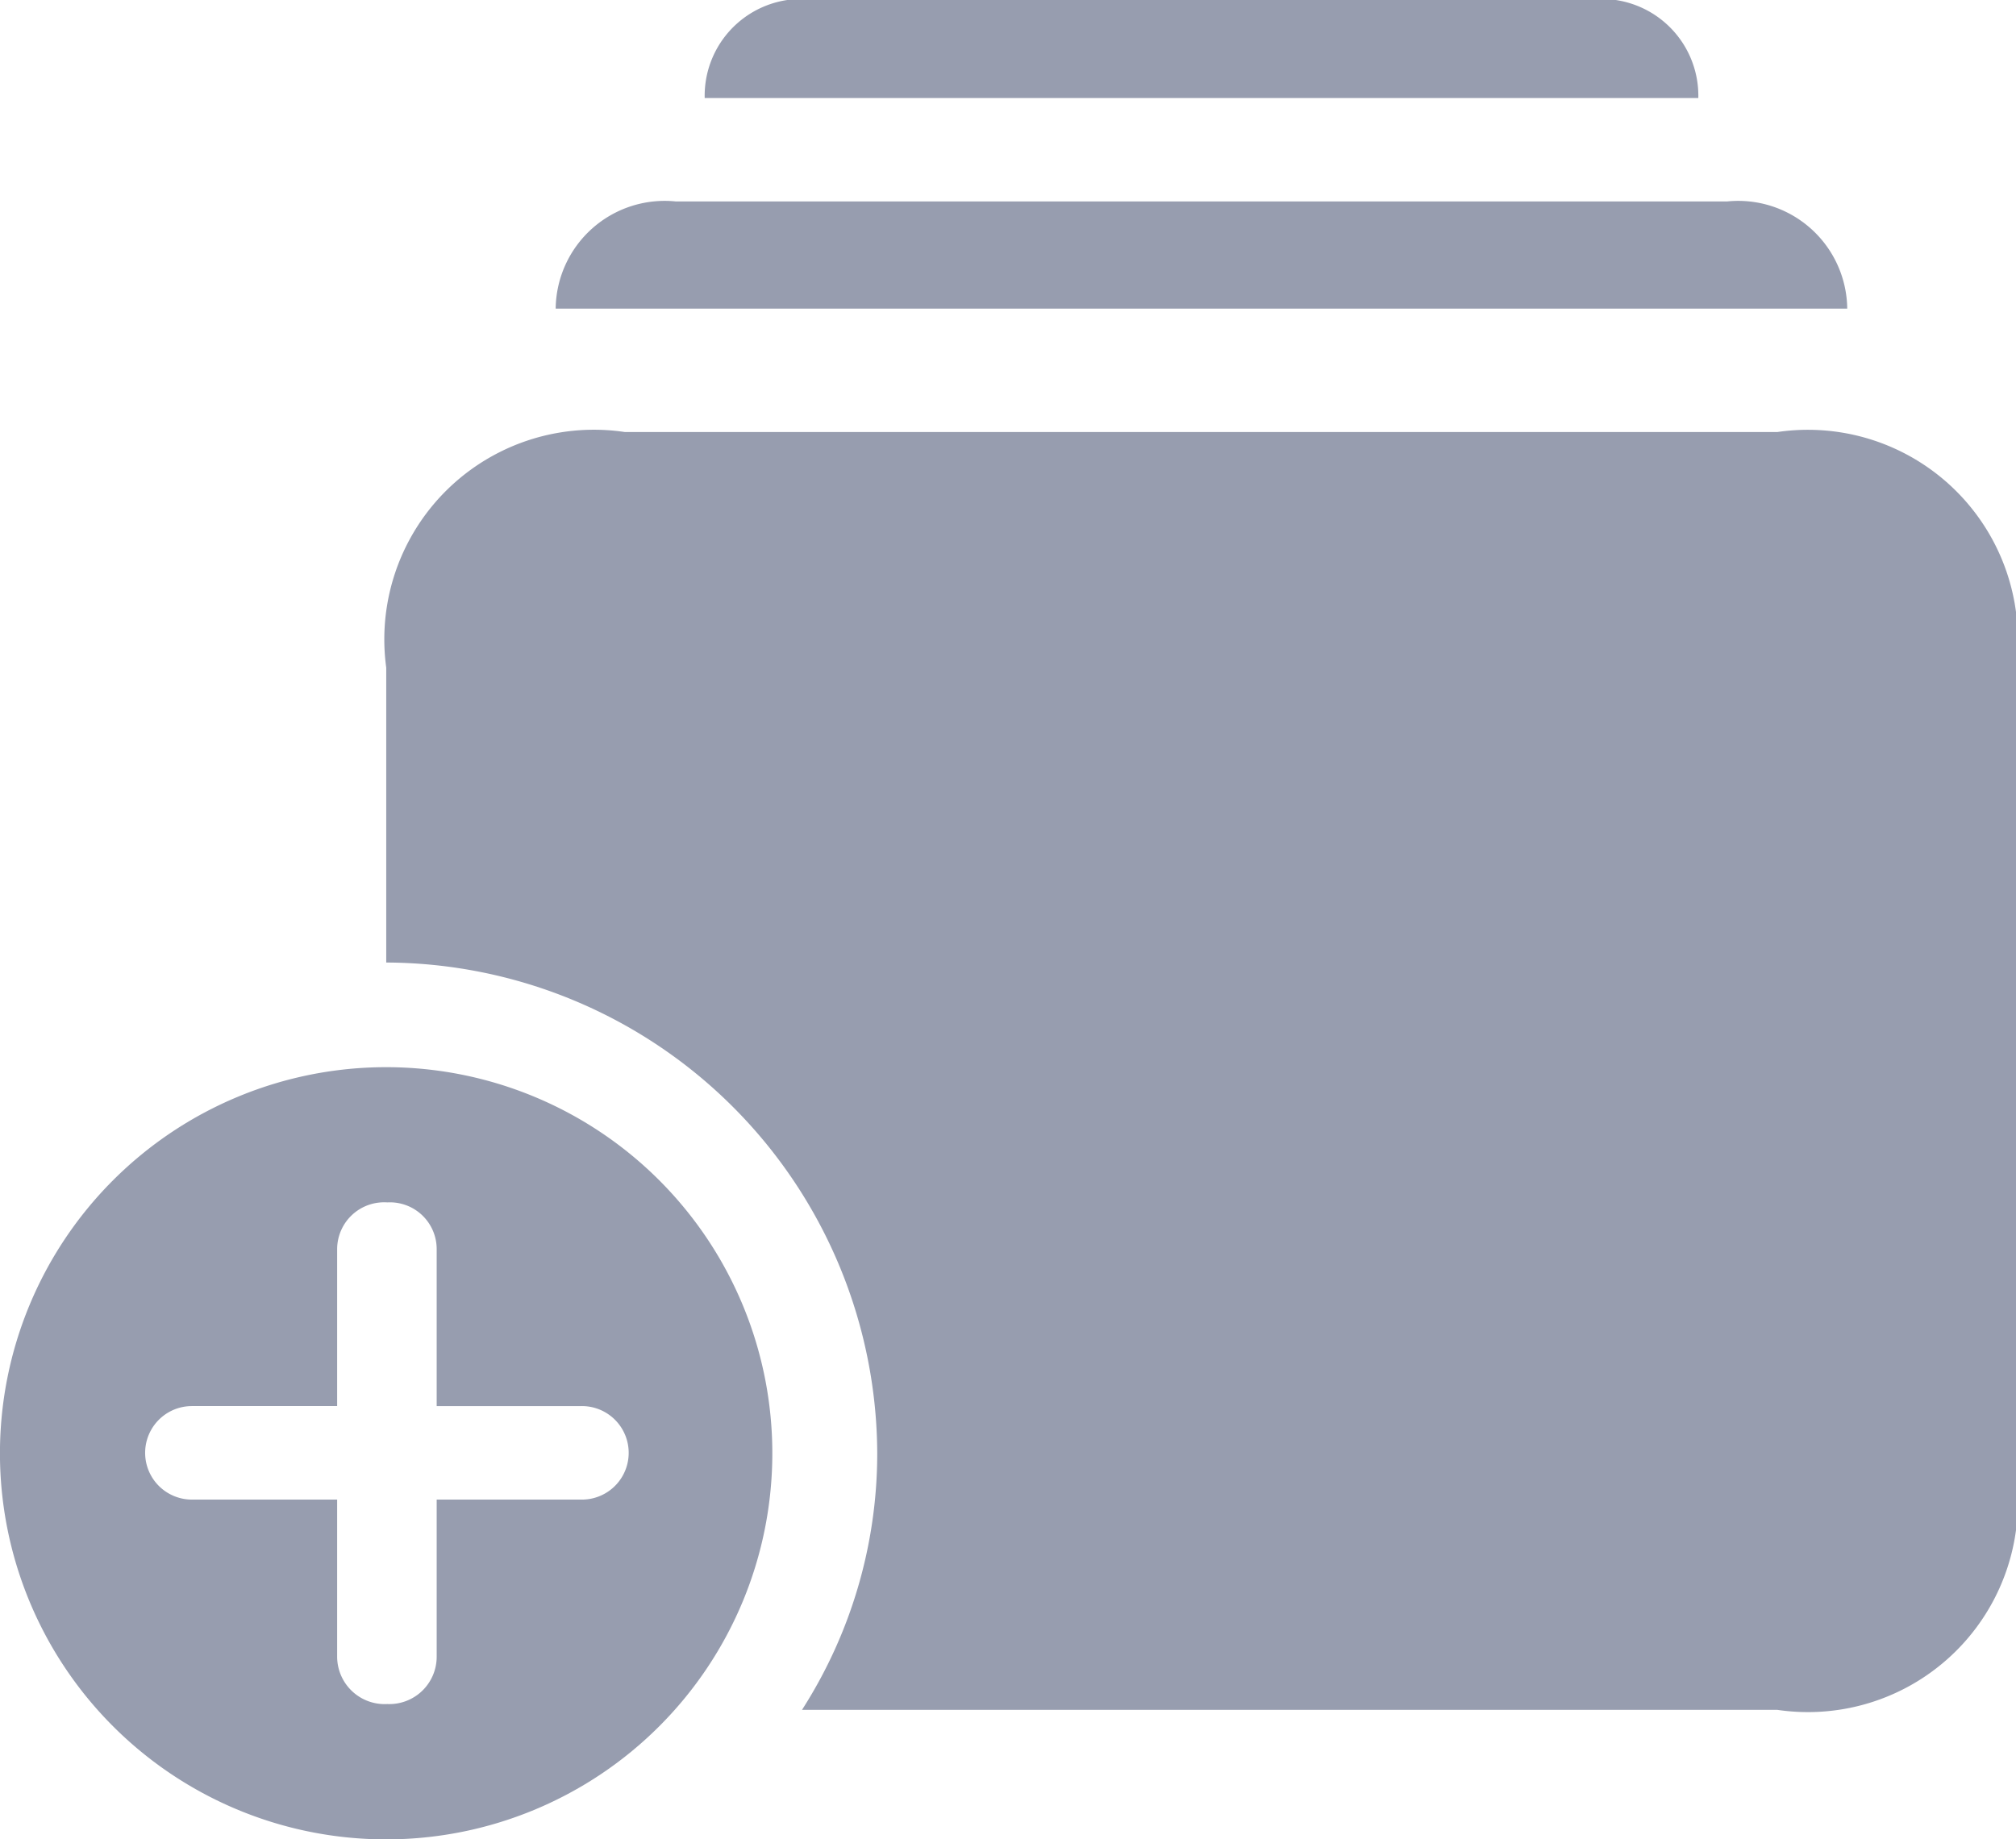 <svg xmlns="http://www.w3.org/2000/svg" width="20.821" height="19" viewBox="0 0 20.821 19">
  <path id="obje_ekleme" d="M7.278,5.75H17.54a1,1,0,0,0-1.146-1.013H8.424A1,1,0,0,0,7.278,5.75ZM5.739,7.925H19.078a1.126,1.126,0,0,0-1.241-1.107H6.98A1.126,1.126,0,0,0,5.739,7.925ZM18.356,9.2H6.454a2.165,2.165,0,0,0-2.465,2.434v3.046A5.09,5.09,0,0,1,9.06,19.749,4.909,4.909,0,0,1,8.283,22.4H18.356a2.168,2.168,0,0,0,2.465-2.434V11.631A2.168,2.168,0,0,0,18.356,9.2ZM3.988,23.738a3.988,3.988,0,0,0,0-7.977,3.988,3.988,0,0,0,0,7.977ZM4,22.34a.491.491,0,0,1-.518-.487V20.228h-1.5a.483.483,0,1,1,0-.966h1.5V17.637A.485.485,0,0,1,4,17.158a.483.483,0,0,1,.51.479v1.625h1.5a.483.483,0,0,1,0,.966h-1.5v1.625A.489.489,0,0,1,4,22.34Z" transform="translate(0 -4.737)" fill="#979daf"/>
</svg>
